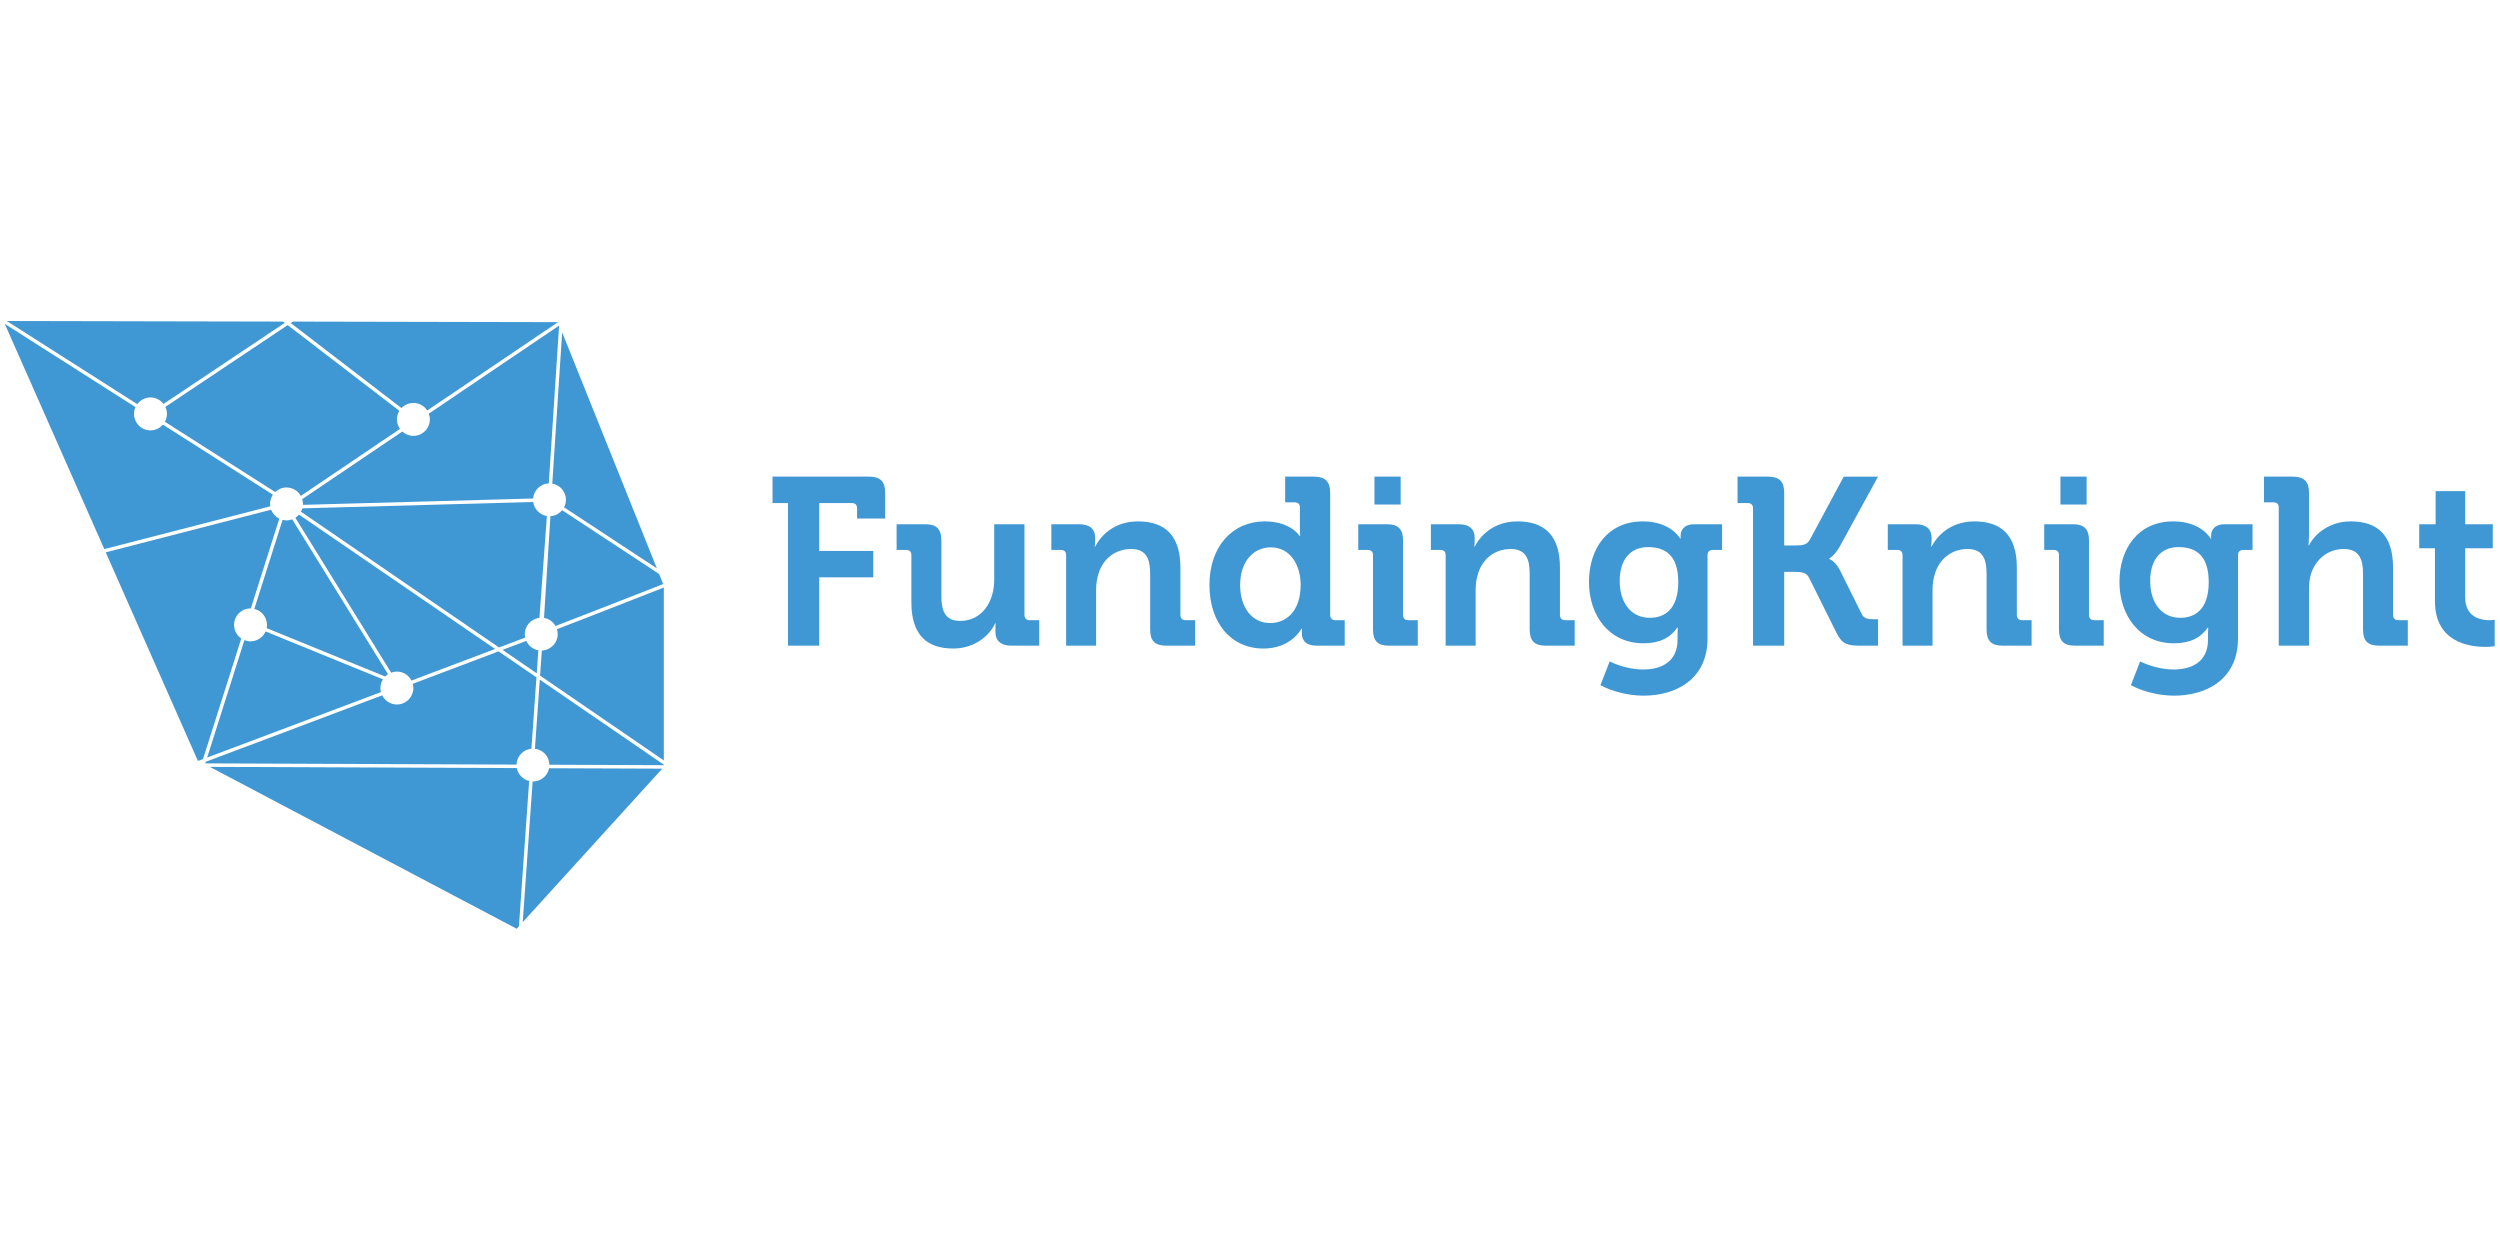 <?xml version="1.0" encoding="UTF-8" standalone="no"?><!DOCTYPE svg PUBLIC "-//W3C//DTD SVG 1.1//EN" "http://www.w3.org/Graphics/SVG/1.1/DTD/svg11.dtd"><svg width="100%" height="100%" viewBox="0 0 1024 512" version="1.1" xmlns="http://www.w3.org/2000/svg" xmlns:xlink="http://www.w3.org/1999/xlink" xml:space="preserve" style="fill-rule:evenodd;clip-rule:evenodd;stroke-linejoin:round;stroke-miterlimit:2;"><title>FundingKnight</title><desc>FundingKnight is a peer to peer lender providing SMEs fast access to business loans with a personal touch.FundingKnight is one of just a handful of UK Peer-to-Business lenders. We use Peer-to-Business lending to help people like you who want a better return on your savings to invest directly in the best of British business. Our Borrowers - well established SMEs - benefit from flexible and competitive business loans.</desc>    <g transform="matrix(2.06,0,0,2.06,-290.008,-88.575)">        <g transform="matrix(4.167,0,0,4.167,297.469,166.128)">            <path d="M0,-5.545l-0.739,0l0,-1.261l4.602,0c0.545,0 0.772,0.239 0.772,0.773l0,1.227l-1.34,0l0,-0.489c0,-0.159 -0.091,-0.25 -0.251,-0.25l-1.556,0l0,2.284l2.579,0l0,1.261l-2.579,0l0,3.261l-1.488,0l0,-6.806Z" style="fill:rgb(63,151,211);fill-rule:nonzero;"/>        </g>        <g transform="matrix(4.167,0,0,4.167,321.992,165.794)">            <path d="M0,-2.977c0,-0.17 -0.091,-0.25 -0.25,-0.25l-0.455,0l0,-1.227l1.375,0c0.534,0 0.761,0.239 0.761,0.761l0,2.67c0,0.705 0.182,1.182 0.898,1.182c1.045,0 1.624,-0.92 1.624,-1.954l0,-2.659l1.443,0l0,4.329c0,0.159 0.091,0.25 0.25,0.25l0.455,0l0,1.216l-1.33,0c-0.499,0 -0.761,-0.239 -0.761,-0.648l0,-0.159c0,-0.137 0.011,-0.261 0.011,-0.261l-0.022,0c-0.273,0.602 -1,1.204 -2,1.204c-1.238,0 -1.999,-0.625 -1.999,-2.204l0,-2.25Z" style="fill:rgb(63,151,211);fill-rule:nonzero;"/>        </g>        <g transform="matrix(4.167,0,0,4.167,352.763,164.661)">            <path d="M0,-2.705c0,-0.17 -0.091,-0.25 -0.25,-0.25l-0.455,0l0,-1.227l1.329,0c0.512,0 0.762,0.239 0.762,0.648l0,0.171c0,0.124 -0.023,0.249 -0.023,0.249l0.023,0c0.25,-0.488 0.874,-1.204 2.045,-1.204c1.283,0 2.022,0.67 2.022,2.204l0,2.261c0,0.159 0.091,0.25 0.25,0.25l0.455,0l0,1.216l-1.375,0c-0.545,0 -0.773,-0.227 -0.773,-0.773l0,-2.659c0,-0.704 -0.181,-1.181 -0.909,-1.181c-0.773,0 -1.352,0.488 -1.556,1.181c-0.08,0.239 -0.114,0.5 -0.114,0.773l0,2.659l-1.431,0l0,-4.318Z" style="fill:rgb(63,151,211);fill-rule:nonzero;"/>        </g>        <g transform="matrix(4.167,0,0,4.167,392.245,163.049)">            <path d="M0,-3.931c1.261,0 1.67,0.704 1.67,0.704l0.023,0c0,0 -0.012,-0.148 -0.012,-0.341l0,-1.022c0,-0.171 -0.09,-0.25 -0.25,-0.25l-0.454,0l0,-1.227l1.375,0c0.534,0 0.773,0.238 0.773,0.772l0,5.829c0,0.159 0.09,0.249 0.249,0.249l0.444,0l0,1.217l-1.33,0c-0.522,0 -0.715,-0.251 -0.715,-0.592l0,-0.215l-0.023,0c0,0 -0.477,0.943 -1.807,0.943c-1.567,0 -2.579,-1.239 -2.579,-3.034c0,-1.841 1.102,-3.033 2.636,-3.033m1.716,3.022c0,-0.898 -0.466,-1.784 -1.432,-1.784c-0.795,0 -1.455,0.647 -1.455,1.795c0,1.102 0.581,1.818 1.433,1.818c0.749,0 1.454,-0.545 1.454,-1.829" style="fill:rgb(63,151,211);fill-rule:nonzero;"/>        </g>        <g transform="matrix(4.167,0,0,4.167,413.783,155.761)">            <path d="M0,-0.569c0,-0.17 -0.09,-0.25 -0.25,-0.25l-0.454,0l0,-1.227l1.375,0c0.534,0 0.761,0.239 0.761,0.773l0,3.556c0,0.159 0.091,0.25 0.25,0.25l0.454,0l0,1.216l-1.374,0c-0.534,0 -0.762,-0.227 -0.762,-0.773l0,-3.545Zm0.069,-3.749l1.25,0l0,1.33l-1.25,0l0,-1.33Z" style="fill:rgb(63,151,211);fill-rule:nonzero;"/>        </g>        <g transform="matrix(4.167,0,0,4.167,428.225,164.661)">            <path d="M0,-2.705c0,-0.17 -0.091,-0.25 -0.25,-0.25l-0.455,0l0,-1.227l1.33,0c0.511,0 0.761,0.239 0.761,0.648l0,0.171c0,0.124 -0.023,0.249 -0.023,0.249l0.023,0c0.25,-0.488 0.875,-1.204 2.045,-1.204c1.284,0 2.023,0.67 2.023,2.204l0,2.261c0,0.159 0.09,0.25 0.249,0.25l0.455,0l0,1.216l-1.375,0c-0.545,0 -0.773,-0.227 -0.773,-0.773l0,-2.659c0,-0.704 -0.181,-1.181 -0.908,-1.181c-0.773,0 -1.353,0.488 -1.557,1.181c-0.079,0.239 -0.114,0.5 -0.114,0.773l0,2.659l-1.431,0l0,-4.318Z" style="fill:rgb(63,151,211);fill-rule:nonzero;"/>        </g>        <g transform="matrix(4.167,0,0,4.167,467.423,181.32)">            <path d="M0,-8.316c1.341,0 1.784,0.818 1.784,0.818l0.022,0l0,-0.148c0,-0.261 0.182,-0.534 0.637,-0.534l1.34,0l0,1.227l-0.443,0c-0.147,0 -0.25,0.08 -0.25,0.227l0,3.988c0,1.988 -1.545,2.738 -3.056,2.738c-0.727,0 -1.5,-0.204 -2.056,-0.5l0.443,-1.136c0,0 0.715,0.387 1.602,0.387c0.875,0 1.636,-0.375 1.636,-1.421l0,-0.273c0,-0.136 0.011,-0.306 0.011,-0.306l-0.023,0c-0.34,0.488 -0.84,0.75 -1.613,0.75c-1.658,0 -2.602,-1.341 -2.602,-2.932c0,-1.59 0.898,-2.885 2.568,-2.885m1.693,2.897c0,-1.318 -0.659,-1.67 -1.443,-1.67c-0.875,0 -1.352,0.636 -1.352,1.613c0,1.011 0.512,1.761 1.443,1.761c0.693,0 1.352,-0.398 1.352,-1.704" style="fill:rgb(63,151,211);fill-rule:nonzero;"/>        </g>        <g transform="matrix(4.167,0,0,4.167,489.344,165.087)">            <path d="M0,-5.045c0,-0.159 -0.091,-0.25 -0.25,-0.25l-0.489,0l0,-1.261l1.455,0c0.545,0 0.772,0.238 0.772,0.772l0,2.511l0.568,0c0.295,0 0.512,-0.023 0.648,-0.261l1.625,-3.022l1.635,0l-1.818,3.318c-0.249,0.454 -0.511,0.59 -0.511,0.59l0,0.023c0,0 0.273,0.068 0.523,0.556l1.022,2.057c0.114,0.238 0.307,0.261 0.569,0.261l0.215,0l0,1.262l-0.852,0c-0.602,0 -0.863,-0.08 -1.124,-0.603l-1.318,-2.647c-0.136,-0.262 -0.387,-0.272 -0.705,-0.272l-0.477,0l0,3.522l-1.488,0l0,-6.556Z" style="fill:rgb(63,151,211);fill-rule:nonzero;"/>        </g>        <g transform="matrix(4.167,0,0,4.167,519.073,164.661)">            <path d="M0,-2.705c0,-0.17 -0.09,-0.25 -0.25,-0.25l-0.454,0l0,-1.227l1.329,0c0.512,0 0.761,0.239 0.761,0.648l0,0.171c0,0.124 -0.023,0.249 -0.023,0.249l0.023,0c0.25,-0.488 0.876,-1.204 2.045,-1.204c1.284,0 2.023,0.67 2.023,2.204l0,2.261c0,0.159 0.091,0.25 0.25,0.25l0.454,0l0,1.216l-1.374,0c-0.546,0 -0.774,-0.227 -0.774,-0.773l0,-2.659c0,-0.704 -0.181,-1.181 -0.908,-1.181c-0.772,0 -1.352,0.488 -1.557,1.181c-0.079,0.239 -0.113,0.5 -0.113,0.773l0,2.659l-1.432,0l0,-4.318Z" style="fill:rgb(63,151,211);fill-rule:nonzero;"/>        </g>        <g transform="matrix(4.167,0,0,4.167,550.177,155.761)">            <path d="M0,-0.569c0,-0.17 -0.091,-0.25 -0.25,-0.25l-0.454,0l0,-1.227l1.375,0c0.534,0 0.761,0.239 0.761,0.773l0,3.556c0,0.159 0.091,0.25 0.249,0.25l0.455,0l0,1.216l-1.375,0c-0.534,0 -0.761,-0.227 -0.761,-0.773l0,-3.545Zm0.069,-3.749l1.25,0l0,1.33l-1.25,0l0,-1.33Z" style="fill:rgb(63,151,211);fill-rule:nonzero;"/>        </g>        <g transform="matrix(4.167,0,0,4.167,572.902,181.32)">            <path d="M0,-8.316c1.341,0 1.783,0.818 1.783,0.818l0.023,0l0,-0.148c0,-0.261 0.182,-0.534 0.637,-0.534l1.34,0l0,1.227l-0.443,0c-0.148,0 -0.25,0.08 -0.25,0.227l0,3.988c0,1.988 -1.545,2.738 -3.057,2.738c-0.726,0 -1.499,-0.204 -2.056,-0.5l0.444,-1.136c0,0 0.715,0.387 1.601,0.387c0.875,0 1.636,-0.375 1.636,-1.421l0,-0.273c0,-0.136 0.012,-0.306 0.012,-0.306l-0.023,0c-0.34,0.488 -0.84,0.75 -1.614,0.75c-1.658,0 -2.601,-1.341 -2.601,-2.932c0,-1.59 0.898,-2.885 2.568,-2.885m1.692,2.897c0,-1.318 -0.658,-1.67 -1.442,-1.67c-0.875,0 -1.352,0.636 -1.352,1.613c0,1.011 0.511,1.761 1.442,1.761c0.694,0 1.352,-0.398 1.352,-1.704" style="fill:rgb(63,151,211);fill-rule:nonzero;"/>        </g>        <g transform="matrix(4.167,0,0,4.167,593.875,165.228)">            <path d="M0,-5.113c0,-0.171 -0.091,-0.25 -0.25,-0.25l-0.454,0l0,-1.227l1.375,0c0.534,0 0.772,0.238 0.772,0.761l0,2.034c0,0.284 -0.023,0.489 -0.023,0.489l0.023,0c0.272,-0.557 0.989,-1.148 1.988,-1.148c1.296,0 2.023,0.67 2.023,2.204l0,2.261c0,0.159 0.09,0.249 0.249,0.249l0.455,0l0,1.217l-1.375,0c-0.534,0 -0.761,-0.227 -0.761,-0.773l0,-2.659c0,-0.704 -0.193,-1.181 -0.92,-1.181c-0.762,0 -1.352,0.5 -1.568,1.204c-0.068,0.227 -0.091,0.477 -0.091,0.75l0,2.659l-1.443,0l0,-6.59Z" style="fill:rgb(63,151,211);fill-rule:nonzero;"/>        </g>        <g transform="matrix(4.167,0,0,4.167,624.932,160.256)">            <path d="M0,-1.977l-0.75,0l0,-1.147l0.783,0l0,-1.58l1.41,0l0,1.58l1.317,0l0,1.147l-1.317,0l0,2.34c0,0.955 0.749,1.091 1.146,1.091c0.16,0 0.262,-0.023 0.262,-0.023l0,1.262c0,0 -0.181,0.034 -0.442,0.034c-0.807,0 -2.409,-0.239 -2.409,-2.182l0,-2.522Z" style="fill:rgb(63,151,211);fill-rule:nonzero;"/>        </g>        <g transform="matrix(4.167,0,0,4.167,226.034,125.87)">            <path d="M0,-0.149c0.032,0.085 0.052,0.177 0.052,0.273c0,0.435 -0.352,0.787 -0.786,0.787c-0.204,0 -0.388,-0.08 -0.528,-0.207l-4.777,3.227c0.021,0.073 0.037,0.148 0.037,0.227c0,0.015 -0.004,0.029 -0.005,0.044l10.986,-0.303c0.031,-0.394 0.35,-0.704 0.748,-0.721l0.492,-7.529l-6.219,4.202Z" style="fill:rgb(63,151,211);fill-rule:nonzero;"/>        </g>        <g transform="matrix(4.167,0,0,4.167,219.696,147.105)">            <path d="M0,7.061c0.305,0 0.566,0.175 0.696,0.429c1.476,-0.558 2.867,-1.084 3.986,-1.507l-9.355,-6.412c-0.05,0.058 -0.107,0.11 -0.172,0.152l4.572,7.39c0.085,-0.032 0.177,-0.052 0.273,-0.052" style="fill:rgb(63,151,211);fill-rule:nonzero;"/>        </g>        <g transform="matrix(4.167,0,0,4.167,168.075,106.825)">            <path d="M0,3.968c0.143,-0.193 0.371,-0.321 0.63,-0.321c0.254,0 0.477,0.123 0.621,0.309l5.786,-3.867l-0.08,-0.061l-13.184,-0.028l6.227,3.968Z" style="fill:rgb(63,151,211);fill-rule:nonzero;"/>        </g>        <g transform="matrix(4.167,0,0,4.167,195.495,108.409)">            <path d="M0,7.781c0.141,-0.134 0.331,-0.218 0.541,-0.218c0.294,0 0.548,0.163 0.682,0.402l4.731,-3.196c-0.091,-0.129 -0.146,-0.285 -0.146,-0.454c0,-0.15 0.045,-0.289 0.118,-0.408l-5.33,-4.091l-5.838,3.902c0.049,0.102 0.078,0.215 0.078,0.335c0,0.136 -0.038,0.263 -0.099,0.375l5.263,3.353Z" style="fill:rgb(63,151,211);fill-rule:nonzero;"/>        </g>        <g transform="matrix(4.167,0,0,4.167,198.592,124.326)">            <path d="M0,-4.102l5.284,4.056c0.143,-0.15 0.344,-0.245 0.568,-0.245c0.277,0 0.519,0.144 0.659,0.361l6.239,-4.215l-12.646,-0.027l-0.104,0.07Z" style="fill:rgb(63,151,211);fill-rule:nonzero;"/>        </g>        <g transform="matrix(-3.965,1.279,1.279,3.965,244.145,177.076)">            <path d="M-0.781,-1.424c0.345,0.017 0.753,0.038 1.21,0.059l-1.21,1.566l-0.411,-1.022c0.232,-0.123 0.382,-0.351 0.411,-0.603" style="fill:rgb(63,151,211);fill-rule:nonzero;"/>        </g>        <g transform="matrix(4.167,0,0,4.167,217.93,146.717)">            <path d="M0,7.28l-4.572,-7.39c-0.085,0.031 -0.175,0.051 -0.271,0.051c-0.065,0 -0.127,-0.01 -0.188,-0.025l-1.348,4.249c0.346,0.082 0.604,0.391 0.604,0.763c0,0.053 -0.006,0.104 -0.016,0.154l5.655,2.308c0.041,-0.042 0.087,-0.078 0.136,-0.11" style="fill:rgb(63,151,211);fill-rule:nonzero;"/>        </g>        <g transform="matrix(4.167,0,0,4.167,249.52,168.948)">            <path d="M0,-5.604c-0.341,-0.054 -0.607,-0.325 -0.654,-0.669l-11.017,0.304c-0.016,0.056 -0.038,0.109 -0.065,0.159l9.451,6.479c0.476,-0.18 0.897,-0.339 1.248,-0.472c-0.012,-0.053 -0.018,-0.109 -0.018,-0.165c0,-0.405 0.307,-0.732 0.7,-0.776l0.355,-4.86Z" style="fill:rgb(63,151,211);fill-rule:nonzero;"/>        </g>        <g transform="matrix(4.167,0,0,4.167,193.59,193.617)">            <path d="M0,-6.014c-0.122,0.277 -0.397,0.471 -0.72,0.471c-0.103,0 -0.201,-0.021 -0.291,-0.057l-1.777,5.6c1.496,-0.558 4.948,-1.859 8.294,-3.123c-0.016,-0.062 -0.027,-0.126 -0.027,-0.193c0,-0.152 0.046,-0.292 0.12,-0.413l-5.599,-2.285Z" style="fill:rgb(63,151,211);fill-rule:nonzero;"/>        </g>        <g transform="matrix(4.167,0,0,4.167,141.732,152.175)">            <path d="M0,-10.746l4.749,10.746l7.921,-2.042c-0.006,-0.037 -0.012,-0.074 -0.012,-0.113c0,-0.163 0.05,-0.314 0.135,-0.44l-5.248,-3.344c-0.144,0.167 -0.355,0.275 -0.593,0.275c-0.433,0 -0.786,-0.353 -0.786,-0.787c0,-0.115 0.026,-0.223 0.071,-0.321l-6.237,-3.974Z" style="fill:rgb(63,151,211);fill-rule:nonzero;"/>        </g>        <g transform="matrix(4.167,0,0,4.167,251.51,185.915)">            <path d="M0,-4.274c0.023,0.074 0.039,0.152 0.039,0.233c0,0.425 -0.336,0.768 -0.757,0.784l-0.084,1.197l5.904,4.048l0,-8.25c-2.915,1.143 -4.371,1.708 -5.102,1.988" style="fill:rgb(63,151,211);fill-rule:nonzero;"/>        </g>        <g transform="matrix(4.167,0,0,4.167,250.227,166.285)">            <path d="M0,-4.957l-0.306,4.855c0.236,0.04 0.433,0.186 0.548,0.386c1.272,-0.489 3.94,-1.533 5.137,-2.002l-0.192,-0.477l-4.63,-3.046c-0.135,0.163 -0.332,0.271 -0.557,0.284" style="fill:rgb(63,151,211);fill-rule:nonzero;"/>        </g>        <g transform="matrix(4.167,0,0,4.167,250.59,125.93)">            <path d="M0,3.174c0.37,0.064 0.652,0.385 0.652,0.772c0,0.13 -0.035,0.251 -0.09,0.358l4.429,2.914l-4.519,-11.262l-0.472,7.218Z" style="fill:rgb(63,151,211);fill-rule:nonzero;"/>        </g>        <g transform="matrix(4.167,0,0,4.167,180.219,144.344)">            <path d="M0,11.982c0.066,-0.024 0.139,-0.051 0.222,-0.082l1.826,-5.753c-0.208,-0.142 -0.344,-0.38 -0.344,-0.65c0,-0.434 0.352,-0.786 0.786,-0.786c0.004,0 0.008,0.001 0.013,0.001l1.36,-4.284c-0.179,-0.088 -0.319,-0.24 -0.389,-0.428l-7.893,2.035l4.389,9.931l0.03,0.016Z" style="fill:rgb(63,151,211);fill-rule:nonzero;"/>        </g>        <g transform="matrix(4.167,0,0,4.167,245.994,224.86)">            <path d="M0,-6.377c-0.299,-0.071 -0.532,-0.312 -0.589,-0.616l-14.647,-0.058l14.642,7.725l0.106,-0.116l0.488,-6.935Z" style="fill:rgb(63,151,211);fill-rule:nonzero;"/>        </g>        <g transform="matrix(4.167,0,0,4.167,272.769,178.239)">            <path d="M0,4.033l-5.918,-4.057l-0.232,3.297c0.385,0.046 0.684,0.366 0.691,0.762l5.459,0.022l0,-0.024Z" style="fill:rgb(63,151,211);fill-rule:nonzero;"/>        </g>        <g transform="matrix(4.167,0,0,4.167,246.445,175.676)">            <path d="M0,3.886l0.24,-3.404l-1.81,-1.24c-1.137,0.43 -2.571,0.971 -4.093,1.547c0.017,0.064 0.029,0.131 0.029,0.201c0,0.434 -0.351,0.786 -0.786,0.786c-0.307,0 -0.571,-0.179 -0.7,-0.437c-3.439,1.299 -6.989,2.638 -8.418,3.169l-0.024,0.077l14.852,0.059c0.01,-0.399 0.318,-0.721 0.71,-0.758" style="fill:rgb(63,151,211);fill-rule:nonzero;"/>        </g>        <g transform="matrix(4.167,0,0,4.167,272.453,226.263)">            <path d="M0,-7.302l-5.397,-0.021c-0.071,0.361 -0.389,0.633 -0.771,0.633c-0.005,0 -0.01,-0.002 -0.016,-0.002l-0.472,6.713l6.656,-7.323Z" style="fill:rgb(63,151,211);fill-rule:nonzero;"/>        </g>    </g></svg>